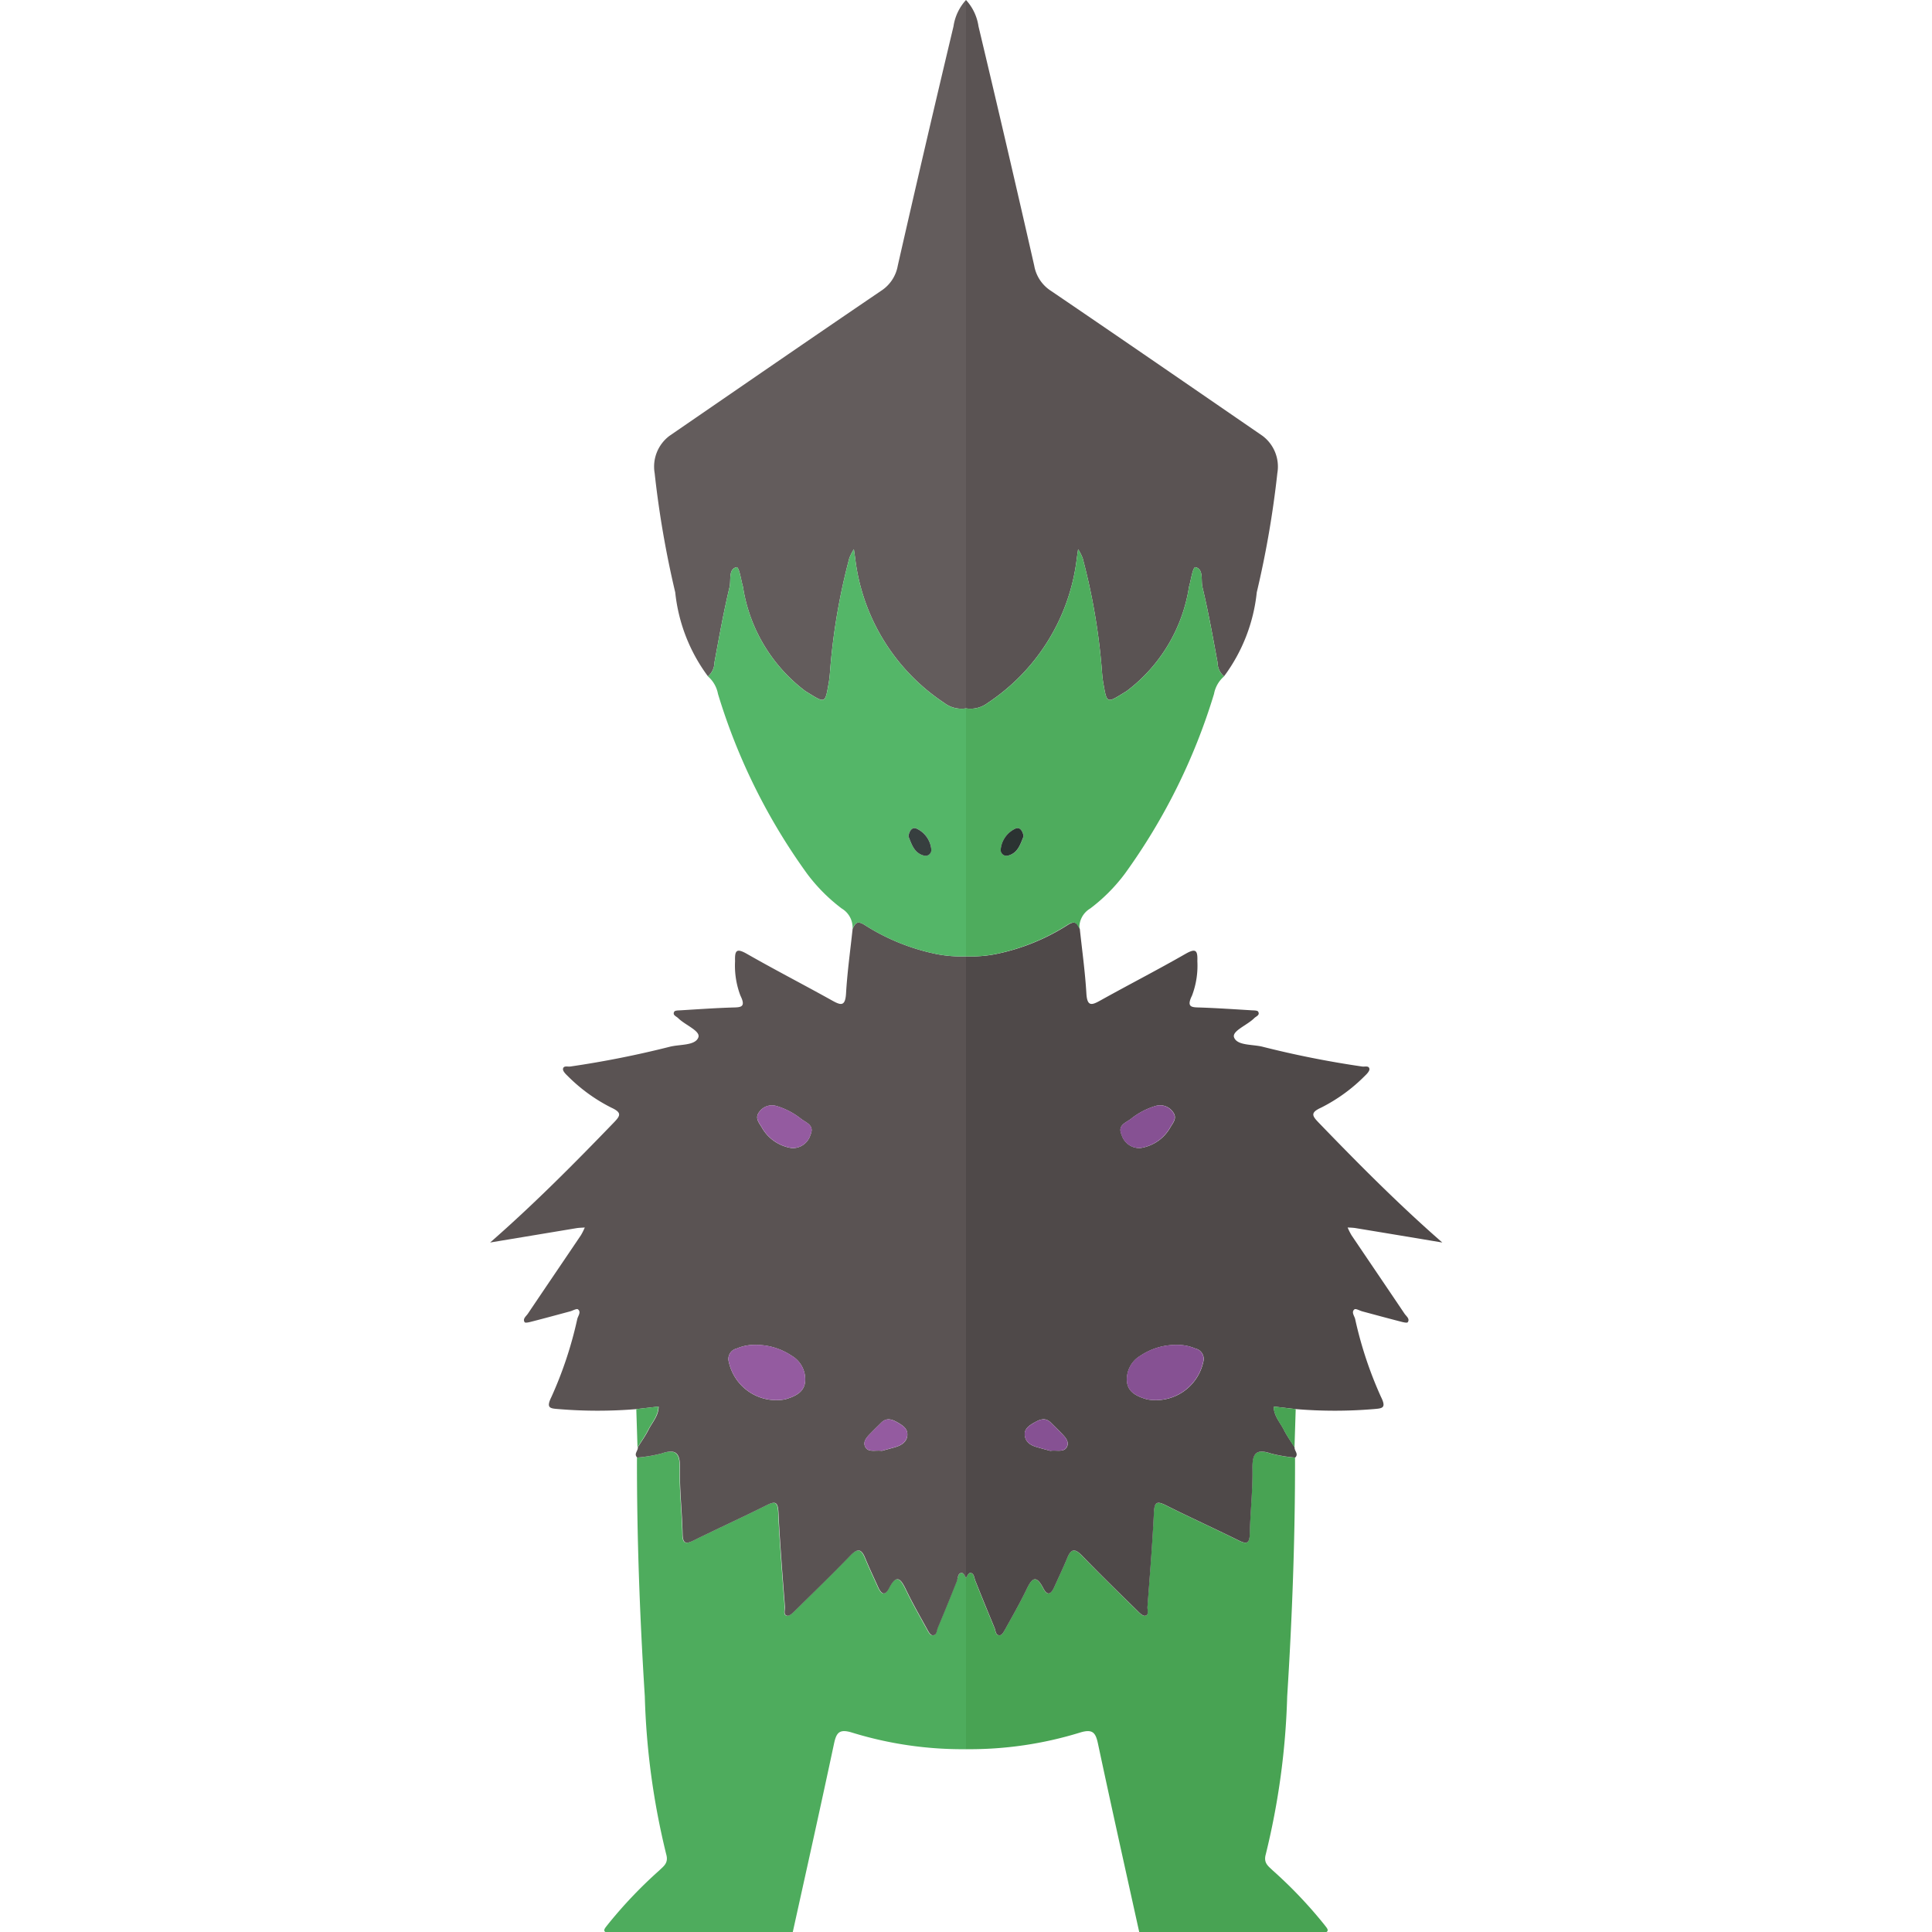 <svg xmlns="http://www.w3.org/2000/svg" viewBox="0 0 32 32"><defs><style>.a{fill:#48a353;}.b{fill:#4f4949;}.c{fill:#5a5353;}.d{fill:#4eac5d;}.e{fill:#865193;}.f{fill:#2b3332;}.g{fill:#635c5c;}.h{fill:#54b668;}.i{fill:#945ba0;}.j{fill:#373f3f;}</style></defs><title>633-deino-shiny</title><path class="a" d="M21.94,31.885a7.467,7.467,0,0,0-.861-.906c-.074-.072-.154-.122-.114-.265a12.343,12.343,0,0,0,.355-2.616c.083-1.317.132-2.636.13-3.955a2.424,2.424,0,0,1-.399-.067c-.254-.087-.313.003-.308.252.006.357-.036.715-.044,1.073-.003.156-.041.186-.183.115-.4-.198-.806-.382-1.205-.582-.151-.076-.191-.055-.2.119-.025.522-.068,1.042-.107,1.563-.004.052.032.134-.04.147-.038.007-.095-.052-.135-.091-.305-.3-.611-.597-.908-.904-.114-.118-.18-.123-.245.036-.066.161-.142.319-.213.478-.05.112-.109.172-.187.021-.128-.248-.198-.138-.281.035-.105.218-.226.429-.343.641-.022.041-.053.101-.087.106-.078.011-.074-.074-.094-.122q-.163-.388-.318-.78c-.021-.053-.022-.135-.088-.13-.024.002-.046.044-.066.086v2.833a6.2,6.2,0,0,0,1.892-.276c.214-.065.258.008.297.194.221,1.038.452,2.074.681,3.11h3.103C22.016,31.97,21.972,31.928,21.94,31.885Z"/><path class="b" d="M16.155,26.182q.156.391.318.78c.02.048.016.134.094.122.033-.005.064-.065.087-.106.117-.212.238-.423.343-.641.083-.173.153-.282.281-.035.078.151.137.091.187-.021.071-.159.147-.317.213-.478.065-.159.131-.153.245-.036.297.307.603.605.908.904.039.039.096.098.135.091.072-.013.036-.095.04-.147.039-.521.082-1.042.107-1.563.008-.175.049-.195.2-.119.399.2.805.384,1.205.582.142.071.179.041.183-.115.008-.358.05-.716.044-1.073-.004-.249.054-.338.308-.252a2.424,2.424,0,0,0,.399.067c.064-.06-.017-.113-.009-.17-.06-.097-.128-.191-.179-.293-.063-.124-.167-.231-.166-.382q.183.021.365.042a7.77,7.77,0,0,0,1.277.001c.153-.013.229-.011.133-.204a6.507,6.507,0,0,1-.428-1.291c-.013-.051-.067-.114-.011-.158.022-.017.086.022.132.034.205.055.41.111.616.164.045.012.123.033.135.015.039-.056-.025-.099-.054-.142-.292-.434-.586-.866-.878-1.299a1.042,1.042,0,0,1-.064-.128c.045.003.091.003.136.011q.716.118,1.432.238c-.716-.625-1.384-1.298-2.043-1.981-.112-.116-.149-.169.036-.253a2.782,2.782,0,0,0,.726-.528c.033-.031.078-.079.074-.113-.008-.06-.077-.033-.12-.04a16.277,16.277,0,0,1-1.651-.328c-.167-.042-.42-.016-.471-.155-.039-.106.221-.203.335-.319.03-.03.098-.049.064-.107-.012-.021-.068-.02-.105-.022-.281-.017-.561-.036-.842-.046-.142-.005-.25.008-.149-.197a1.394,1.394,0,0,0,.089-.571c.006-.179-.023-.22-.198-.12-.462.265-.936.508-1.401.767-.148.083-.226.112-.239-.112-.021-.357-.071-.713-.109-1.07-.043-.092-.075-.144-.199-.065a3.515,3.515,0,0,1-1.204.485A2.123,2.123,0,0,1,16,15.84V26.139c.02-.042.042-.084.066-.086C16.132,26.047,16.134,26.129,16.155,26.182Zm3.645-3.846a.177.177,0,0,1,.13.224.805.805,0,0,1-.931.618c-.156-.045-.31-.112-.331-.282a.452.452,0,0,1,.222-.441,1.058,1.058,0,0,1,.595-.179A.757.757,0,0,1,19.799,22.336Zm-1.069-3.803a1.196,1.196,0,0,1,.407-.214.258.258,0,0,1,.285.092c.08.101.016.173-.036.258a.684.684,0,0,1-.499.346.306.306,0,0,1-.31-.22C18.507,18.639,18.64,18.6,18.73,18.534Zm-1.591,5.025c.089-.051.178-.083.265.005.055.055.111.109.165.164.061.063.14.138.108.224-.043.114-.167.063-.283.079-.062-.017-.145-.038-.228-.063-.099-.029-.183-.084-.193-.193C16.961,23.661,17.053,23.607,17.139,23.558Z"/><path class="c" d="M16.362,11.641a3.343,3.343,0,0,0,1.471-2.375c.007-.056.016-.112.024-.169a.786.786,0,0,1,.076.149,10.386,10.386,0,0,1,.313,1.8c.007.087.012.174.027.26.064.364.054.345.388.14a2.671,2.671,0,0,0,1.033-1.728c.034-.115.062-.336.11-.323.135.035.085.213.112.327.099.414.174.833.251,1.252a.3.3,0,0,0,.107.228,2.818,2.818,0,0,0,.542-1.391,16.178,16.178,0,0,0,.341-1.975.637.637,0,0,0-.247-.618c-1.167-.802-2.333-1.606-3.505-2.402a.623.623,0,0,1-.275-.416q-.451-1.984-.923-3.964A.82.82,0,0,0,16,0V11.733A.473.473,0,0,0,16.362,11.641Z"/><path class="d" d="M17.679,15.32c.124-.079.156-.028.199.065a.367.367,0,0,1,.179-.337,2.868,2.868,0,0,0,.573-.575A10.041,10.041,0,0,0,20.108,11.493a.507.507,0,0,1,.166-.29.3.3,0,0,1-.107-.228c-.078-.419-.152-.838-.251-1.252-.027-.114.024-.292-.112-.327-.048-.013-.076.208-.11.323a2.671,2.671,0,0,1-1.033,1.728c-.334.205-.324.224-.388-.14-.015-.086-.02-.173-.027-.26a10.386,10.386,0,0,0-.313-1.8.786.786,0,0,0-.076-.149c-.008.056-.017.112-.024.169a3.343,3.343,0,0,1-1.471,2.375A.473.473,0,0,1,16,11.733V15.84a2.123,2.123,0,0,0,.475-.035A3.515,3.515,0,0,0,17.679,15.32ZM16.822,13.723c.074-.03.117.043.133.128-.052.125-.09.273-.249.318a.097.097,0,0,1-.129-.111A.422.422,0,0,1,16.822,13.723Z"/><path class="a" d="M21.262,23.68c.051.102.119.195.179.293l.02-.634q-.182-.021-.365-.042C21.095,23.449,21.2,23.556,21.262,23.68Z"/><path class="e" d="M19.799,22.336a.757.757,0,0,0-.316-.061,1.058,1.058,0,0,0-.595.179.452.452,0,0,0-.222.441c.021.17.175.237.331.282a.805.805,0,0,0,.931-.618A.177.177,0,0,0,19.799,22.336Z"/><path class="e" d="M19.136,18.319a1.196,1.196,0,0,0-.407.214c-.09.066-.222.106-.154.262a.306.306,0,0,0,.31.22.684.684,0,0,0,.499-.346c.052-.085.116-.157.036-.258A.258.258,0,0,0,19.136,18.319Z"/><path class="e" d="M17.404,23.563c-.087-.087-.176-.055-.265-.005-.085.049-.178.103-.167.215.01.108.095.163.193.193.083.025.167.046.228.063.116-.015.24.036.283-.079.033-.086-.046-.161-.108-.224C17.514,23.672,17.458,23.618,17.404,23.563Z"/><path class="f" d="M16.822,13.723a.422.422,0,0,0-.246.335.097.097,0,0,0,.129.111c.159-.046.197-.193.249-.318C16.939,13.766,16.896,13.693,16.822,13.723Z"/><path class="d" d="M10.06,31.885a7.467,7.467,0,0,1,.861-.906c.074-.072.154-.122.114-.265a12.343,12.343,0,0,1-.355-2.616c-.083-1.317-.132-2.636-.13-3.955a2.424,2.424,0,0,0,.399-.067c.254-.087.313.003.308.252-.006.357.036.715.044,1.073.003.156.041.186.183.115.4-.198.806-.382,1.205-.582.151-.076.191-.055.2.119.025.522.068,1.042.107,1.563.004.052-.032.134.04.147.038.007.095-.052.135-.091.305-.3.611-.597.908-.904.114-.118.18-.123.245.036.066.161.142.319.213.478.05.112.109.172.187.021.128-.248.198-.138.281.035.105.218.226.429.343.641.022.041.053.101.087.106.078.011.074-.074.094-.122q.163-.388.318-.78c.021-.053.022-.135.088-.13.024.002.046.044.066.086v2.833a6.2,6.2,0,0,1-1.892-.276c-.214-.065-.258.008-.297.194-.221,1.038-.452,2.074-.681,3.11H10.026C9.984,31.97,10.028,31.928,10.06,31.885Z"/><path class="c" d="M15.934,26.053c.024.002.046.044.066.086V15.84a2.123,2.123,0,0,1-.475-.035,3.515,3.515,0,0,1-1.204-.485c-.124-.079-.156-.028-.199.065-.038.357-.088.712-.109,1.07-.013.224-.091.195-.239.112-.465-.259-.939-.503-1.401-.767-.175-.1-.204-.059-.198.12a1.394,1.394,0,0,0,.089.571c.101.205-.007.192-.149.197-.281.009-.562.029-.842.046-.036.002-.092.001-.105.022-.034.058.034.077.064.107.114.115.374.212.335.319-.051.139-.304.113-.471.155a16.277,16.277,0,0,1-1.651.328c-.043.006-.112-.02-.12.04-.005.034.041.082.074.113a2.782,2.782,0,0,0,.726.528c.185.085.148.137.036.253-.659.683-1.328,1.356-2.043,1.981q.716-.119,1.432-.238c.045-.007.091-.007.136-.011a1.042,1.042,0,0,1-.064.128c-.292.433-.587.866-.878,1.299-.029.043-.092.086-.054.142.012.018.089-.003.135-.015.206-.053.411-.109.616-.164.045-.012.11-.051.132-.034.056.044.002.107-.011.158a6.507,6.507,0,0,1-.428,1.291c-.096.194-.021.192.133.204a7.77,7.77,0,0,0,1.277-.001q.182-.021.365-.042c.001.152-.104.259-.166.382-.051.102-.119.195-.179.293.008.057-.073.11-.009.17a2.424,2.424,0,0,0,.399-.067c.254-.087.313.003.308.252-.006.357.036.715.044,1.073.003.156.041.186.183.115.4-.198.806-.382,1.205-.582.151-.076.191-.055.2.119.025.522.068,1.042.107,1.563.004.052-.032.134.04.147.038.007.095-.052.135-.091.305-.3.611-.597.908-.904.114-.118.18-.123.245.036.066.161.142.319.213.478.05.112.109.172.187.021.128-.248.198-.138.281.035.105.218.226.429.343.641.022.041.053.101.087.106.078.011.074-.074.094-.122q.163-.388.318-.78C15.866,26.129,15.868,26.047,15.934,26.053Zm-3.417-3.777a1.058,1.058,0,0,1,.595.179.452.452,0,0,1,.222.441c-.021.17-.175.237-.331.282a.805.805,0,0,1-.931-.618.177.177,0,0,1,.13-.224A.757.757,0,0,1,12.517,22.275Zm.907-3.48a.306.306,0,0,1-.31.22.684.684,0,0,1-.499-.346c-.052-.085-.116-.157-.036-.258a.258.258,0,0,1,.285-.092,1.196,1.196,0,0,1,.407.214C13.36,18.6,13.493,18.639,13.424,18.796Zm1.605,4.978c-.01.108-.095.163-.193.193-.083.025-.167.046-.228.063-.116-.015-.24.036-.283-.079-.033-.086.046-.161.108-.224.054-.056.11-.109.165-.164.087-.087.176-.055.265-.005C14.947,23.607,15.039,23.661,15.028,23.774Z"/><path class="g" d="M15.638,11.641a3.343,3.343,0,0,1-1.471-2.375c-.007-.056-.016-.112-.024-.169a.786.786,0,0,0-.076.149,10.386,10.386,0,0,0-.313,1.8c-.007.087-.012.174-.027.26-.064.364-.054.345-.388.14a2.671,2.671,0,0,1-1.033-1.728c-.034-.115-.062-.336-.11-.323-.135.035-.085.213-.112.327-.099.414-.174.833-.251,1.252a.3.3,0,0,1-.107.228,2.818,2.818,0,0,1-.542-1.391,16.178,16.178,0,0,1-.341-1.975.637.637,0,0,1,.247-.618c1.167-.802,2.333-1.606,3.505-2.402a.623.623,0,0,0,.275-.416q.451-1.984.923-3.964A.82.82,0,0,1,16,0V11.733A.473.473,0,0,1,15.638,11.641Z"/><path class="h" d="M15.525,15.805A2.123,2.123,0,0,0,16,15.84V11.733a.473.473,0,0,1-.362-.091,3.343,3.343,0,0,1-1.471-2.375c-.007-.056-.016-.112-.024-.169a.786.786,0,0,0-.076.149,10.386,10.386,0,0,0-.313,1.8c-.007.087-.012.174-.027.26-.064.364-.054.345-.388.14a2.671,2.671,0,0,1-1.033-1.728c-.034-.115-.062-.336-.11-.323-.135.035-.085.213-.112.327-.099.414-.174.833-.251,1.252a.3.3,0,0,1-.107.228.507.507,0,0,1,.166.29,10.041,10.041,0,0,0,1.477,2.98,2.868,2.868,0,0,0,.573.575.367.367,0,0,1,.179.337c.043-.092.075-.144.199-.065A3.515,3.515,0,0,0,15.525,15.805Zm-.102-1.748a.097.097,0,0,1-.129.111c-.159-.046-.197-.193-.249-.318.016-.085.059-.157.133-.128A.422.422,0,0,1,15.424,14.058Z"/><path class="d" d="M10.738,23.68c-.051.102-.119.195-.179.293l-.02-.634q.182-.021.365-.042C10.905,23.449,10.8,23.556,10.738,23.68Z"/><path class="i" d="M12.201,22.336a.757.757,0,0,1,.316-.061,1.058,1.058,0,0,1,.595.179.452.452,0,0,1,.222.441c-.021.17-.175.237-.331.282a.805.805,0,0,1-.931-.618A.177.177,0,0,1,12.201,22.336Z"/><path class="i" d="M12.864,18.319a1.196,1.196,0,0,1,.407.214c.09.066.222.106.154.262a.306.306,0,0,1-.31.22.684.684,0,0,1-.499-.346c-.052-.085-.116-.157-.036-.258A.258.258,0,0,1,12.864,18.319Z"/><path class="i" d="M14.596,23.563c.087-.087.176-.055.265-.005.085.049.178.103.167.215-.01.108-.095.163-.193.193-.083.025-.167.046-.228.063-.116-.015-.24.036-.283-.079-.033-.086.046-.161.108-.224C14.486,23.672,14.542,23.618,14.596,23.563Z"/><path class="j" d="M15.178,13.723a.422.422,0,0,1,.246.335.097.097,0,0,1-.129.111c-.159-.046-.197-.193-.249-.318C15.061,13.766,15.104,13.693,15.178,13.723Z"/></svg>